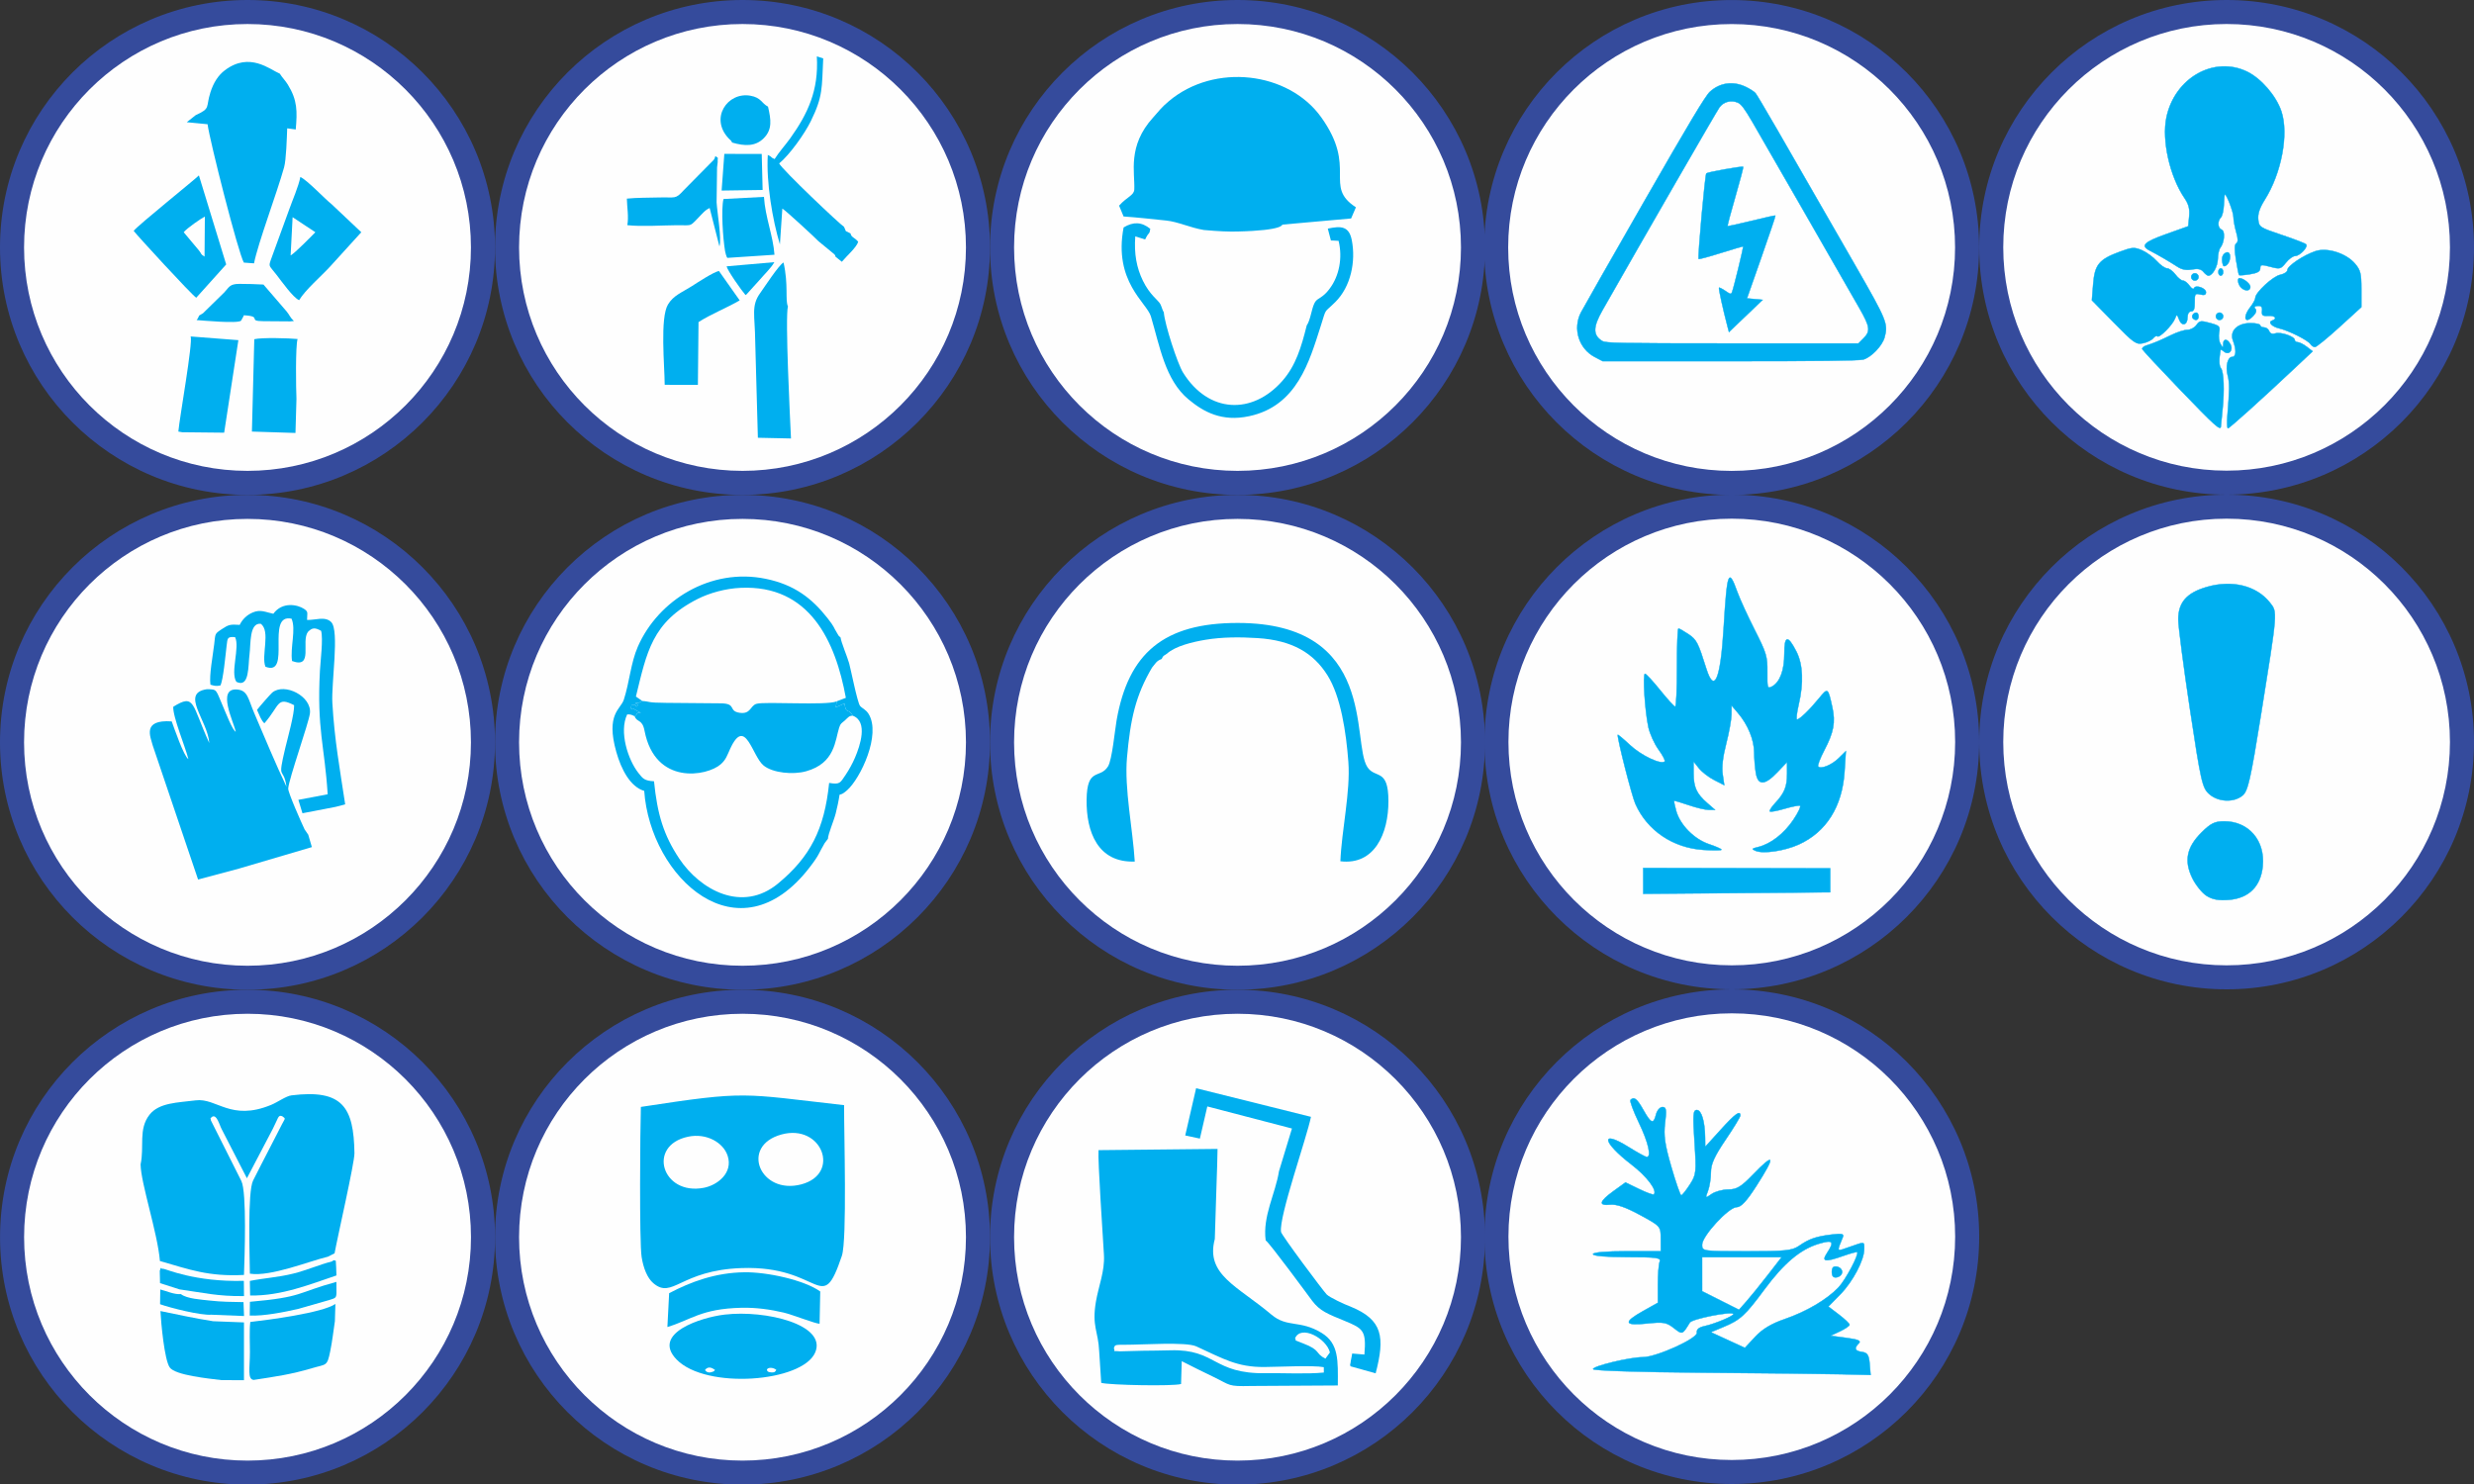 <?xml version="1.0" encoding="UTF-8" standalone="no"?>
<!-- Creator: CorelDRAW X7 -->

<svg
   xml:space="preserve"
   width="625mm"
   height="375mm"
   version="1.1"
   style="clip-rule:evenodd;fill-rule:evenodd;image-rendering:optimizeQuality;shape-rendering:geometricPrecision;text-rendering:geometricPrecision"
   viewBox="0 0 62500.666 37500.4"
   id="svg137"
   sodipodi:docname="elementos seguridad industrial.svg"
   inkscape:version="1.2.2 (b0a8486541, 2022-12-01)"
   inkscape:export-filename="elementos seguridad industrial.png"
   inkscape:export-xdpi="300"
   inkscape:export-ydpi="300"
   xmlns:inkscape="http://www.inkscape.org/namespaces/inkscape"
   xmlns:sodipodi="http://sodipodi.sourceforge.net/DTD/sodipodi-0.dtd"
   xmlns="http://www.w3.org/2000/svg"
   xmlns:svg="http://www.w3.org/2000/svg"><rect x="0" y="0" width="62500.666" height="37500.4" fill="#333333" stroke="none"/><sodipodi:namedview
   id="namedview139"
   pagecolor="#ffffff"
   bordercolor="#000000"
   borderopacity="0.25"
   inkscape:showpageshadow="2"
   inkscape:pageopacity="0.0"
   inkscape:pagecheckerboard="0"
   inkscape:deskcolor="#d1d1d1"
   inkscape:document-units="mm"
   showgrid="false"
   inkscape:zoom="0.23355712"
   inkscape:cx="1327.2984"
   inkscape:cy="798.51985"
   inkscape:window-width="1920"
   inkscape:window-height="1048"
   inkscape:window-x="0"
   inkscape:window-y="0"
   inkscape:window-maximized="1"
   inkscape:current-layer="Capa_x0020_1" />
 <defs
   id="defs4">
  <style
   type="text/css"
   id="style2">
   <![CDATA[
    .fil1 {fill:#FEFEFE}
    .fil2 {fill:#00AFEF}
    .fil0 {fill:#354B9C}
   ]]>
  </style>
 
   
   
   
  </defs>
 <g
   id="Capa_x0020_1"
   inkscape:label="Capa 1"
   inkscape:groupmode="layer">
  <g
   id="_2603386382032"
   transform="matrix(1.003,0,0,1.003,-1.003,-1.003)"
   style="stroke-width:0.997">
   <circle
   class="fil0"
   cx="6235"
   cy="6235"
   r="6234"
   id="circle7"
   style="stroke-width:0.997" />
   <ellipse
   class="fil1"
   cx="6235"
   cy="6235"
   rx="5628"
   ry="5629"
   id="ellipse9"
   style="stroke-width:0.997" />
   <g
   id="g23"
   style="stroke-width:0.997">
    <path
   class="fil2"
   d="m 4930,2902 -225,178 524,51 c 55,421 773,3245 914,3486 l 256,19 c 101,-511 574,-1763 757,-2417 55,-195 69,-748 79,-985 l 215,29 c 39,-455 45,-734 -199,-1130 -64,-105 -153,-191 -202,-276 -244,-99 -759,-560 -1386,-84 -162,123 -282,304 -362,555 -123,385 16,399 -371,574 z"
   id="path11"
   style="stroke-width:0.997" />
    <path
   class="fil2"
   d="m 4628,5852 c 77,-99 445,-353 533,-395 l -8,1009 c -114,-73 -56,-48 -141,-155 z m -1260,-35 c 51,79 1467,1620 1576,1685 l 754,-839 -687,-2243 c -87,93 -1531,1252 -1643,1397 z"
   id="path13"
   style="stroke-width:0.997" />
    <path
   class="fil2"
   d="m 7371,5473 573,379 c -82,84 -517,529 -623,584 z m 164,2091 c 157,-262 552,-599 779,-846 l 787,-866 -741,-700 c -198,-160 -615,-608 -794,-693 -41,230 -198,582 -287,836 l -463,1271 c -48,156 -38,117 154,364 127,163 411,567 565,634 z"
   id="path15"
   style="stroke-width:0.997" />
    <path
   class="fil2"
   d="m 4591,10891 1056,11 358,-2331 -1202,-93 c 60,155 -278,2038 -310,2396 z"
   id="path17"
   style="stroke-width:0.997" />
    <path
   class="fil2"
   d="m 7468,10050 c -12,-254 -27,-1323 28,-1508 -213,-21 -906,-41 -1090,5 l -60,2327 1097,35 z"
   id="path19"
   style="stroke-width:0.997" />
    <path
   class="fil2"
   d="m 5016,7952 c -31,65 -17,55 -64,113 136,9 1034,94 1120,16 l 58,-105 c 4,-8 7,-23 13,-32 488,27 69,147 491,149 224,2 449,3 673,5 l 96,-9 c -108,-105 -105,-149 -185,-244 l -581,-675 c -190,-12 -410,-16 -602,-17 -255,-1 -262,86 -386,216 l -464,454 c -20,19 -53,55 -71,70 z"
   id="path21"
   style="stroke-width:0.997" />
   </g>
  </g>
  <g
   id="_2603386378576"
   transform="matrix(1.003,0,0,1.003,-1.003,-1.003)"
   style="stroke-width:0.997">
   <circle
   class="fil0"
   cx="18703"
   cy="6235"
   r="6234"
   id="circle26"
   style="stroke-width:0.997" />
   <ellipse
   class="fil1"
   cx="18703"
   cy="6235"
   rx="5628"
   ry="5629"
   id="ellipse28"
   style="stroke-width:0.997" />
   <g
   id="g46"
   style="stroke-width:0.997">
    <path
   class="fil2"
   d="m 19023,8600 67,2430 834,18 c -23,-487 -152,-3054 -77,-3329 -74,-145 17,-540 -111,-1105 -123,68 -480,621 -586,768 -237,326 -133,562 -127,1218 z"
   id="path30"
   style="stroke-width:0.997" />
    <path
   class="fil2"
   d="m 16743,9696 836,1 16,-1581 c 297,-194 718,-361 1037,-547 l -523,-741 c -139,28 -539,291 -683,383 -254,161 -462,232 -600,461 -204,339 -86,1531 -83,2024 z"
   id="path32"
   style="stroke-width:0.997" />
    <path
   class="fil2"
   d="m 15802,5674 c 365,40 868,4 1249,1 422,-4 294,60 633,-287 79,-81 96,-96 191,-147 l 247,968 c 59,-194 -56,-850 -72,-1110 l 12,-878 c 2,-13 16,-135 16,-137 -8,-141 38,-76 -58,-151 -30,109 -49,98 -162,217 l -631,639 c -222,243 -202,175 -628,187 -255,7 -554,3 -809,29 5,220 50,456 12,669 z"
   id="path34"
   style="stroke-width:0.997" />
    <path
   class="fil2"
   d="m 18224,5015 c -64,249 -14,1003 40,1314 3,15 16,72 21,86 22,70 15,47 36,83 l 1187,-79 c -35,-485 -231,-934 -265,-1458 z"
   id="path36"
   style="stroke-width:0.997" />
    <path
   class="fil2"
   d="m 18442,3593 c 318,93 586,100 795,-109 221,-220 184,-472 108,-797 -162,-80 -165,-226 -445,-275 -573,-100 -1030,564 -546,1076 56,59 50,32 88,105 z"
   id="path38"
   style="stroke-width:0.997" />
    <polygon
   class="fil2"
   points="18245,3878 18177,4802 19210,4787 19187,3880 "
   id="polygon40"
   style="stroke-width:0.997" />
    <path
   class="fil2"
   d="m 18302,6711 c 22,105 373,606 478,725 7,-4 18,-21 21,-15 l 335,-370 c 112,-133 292,-303 369,-445 z"
   id="path42"
   style="stroke-width:0.997" />
    <path
   class="fil2"
   d="m 20616,6078 394,324 c 50,64 11,-2 38,69 l 157,125 c 115,-141 366,-355 412,-503 -86,-111 -175,-106 -193,-211 l -118,-58 -46,-109 c -99,-56 -1562,-1443 -1634,-1597 262,-214 643,-747 800,-1070 307,-626 273,-830 310,-1576 -161,-50 0,0 -161,-50 50,857 -227,1442 -668,2060 -126,177 -283,346 -395,526 -117,-45 -47,-49 -172,-104 -41,688 117,1635 305,2253 l 61,-901 c 67,30 876,779 910,822 z"
   id="path44"
   style="stroke-width:0.997" />
   </g>
  </g>
  <g
   id="_2603386444208"
   transform="matrix(1.003,0,0,1.003,-2.005,-1.003)"
   style="stroke-width:0.997">
   <g
   id="g53"
   style="stroke-width:0.997">
    <circle
   class="fil0"
   cx="31172"
   cy="6235"
   r="6234"
   id="circle49"
   style="stroke-width:0.997" />
    <ellipse
   class="fil1"
   cx="31172"
   cy="6235"
   rx="5628"
   ry="5629"
   id="ellipse51"
   style="stroke-width:0.997" />
   </g>
   <g
   id="g59"
   style="stroke-width:0.997">
    <path
   class="fil2"
   d="m 32915,8200 c -137,552 -276,1011 -610,1393 -760,868 -1868,823 -2507,-208 -137,-223 -458,-1201 -483,-1518 -28,-33 -54,-142 -87,-205 -53,-100 -264,-228 -438,-586 -160,-327 -226,-682 -193,-1120 l 248,78 c 106,-221 105,-103 130,-268 -218,-175 -425,-184 -672,-35 -260,1364 585,1896 687,2240 224,753 359,1601 944,2089 383,320 845,574 1534,426 1204,-258 1514,-1380 1797,-2261 159,-498 68,-313 372,-616 388,-386 519,-1017 413,-1559 -69,-352 -271,-361 -604,-289 l 78,298 c 5,0 19,1 26,2 7,0 18,0 26,0 l 142,8 c 106,435 10,887 -217,1193 -61,83 -103,133 -189,199 -100,78 -152,78 -205,184 -70,141 -100,428 -192,555 z"
   id="path55"
   style="stroke-width:0.997" />
    <path
   class="fil2"
   d="m 30327,5796 c -14,-41 6,25 0,0 397,35 615,43 842,38 1181,-28 1123,-178 1134,-174 l 1730,-155 121,-281 c -828,-537 47,-981 -875,-2270 -822,-1149 -2687,-1372 -3835,-405 -201,169 -224,220 -400,415 -650,717 -453,1383 -472,1809 -7,154 -177,179 -383,409 l 113,273 c 366,25 710,65 1071,102 301,30 604,181 954,239 z"
   id="path57"
   style="stroke:#00aff0;stroke-width:0.997;stroke-opacity:1" />
   </g>
  </g>
  <g
   id="_2603386442800"
   transform="matrix(1.003,0,0,1.003,-1.003,-1.003)"
   style="stroke-width:0.997">
   <circle
   class="fil0"
   cx="6235"
   cy="18703"
   r="6234"
   id="circle62"
   style="stroke-width:0.997" />
   <ellipse
   class="fil1"
   cx="6235"
   cy="18703"
   rx="5628"
   ry="5629"
   id="ellipse64"
   style="stroke-width:0.997" />
   <g
   id="g70"
   style="stroke-width:0.997">
    <path
   class="fil2"
   d="m 3849,18786 1141,3374 1035,-277 1831,-540 -91,-312 -93,-136 c -87,-183 -418,-932 -412,-1027 13,-234 515,-1644 547,-1893 54,-431 -640,-783 -949,-525 -47,39 -330,364 -383,436 56,123 105,267 185,338 398,-458 308,-681 749,-457 9,217 -162,828 -220,1069 -213,896 -50,437 28,986 -277,-580 -551,-1245 -813,-1856 -155,-363 -161,-569 -426,-593 -529,-48 -89,819 -39,1064 -81,-34 -255,-486 -300,-588 -213,-484 -149,-480 -425,-484 -682,96 21,787 58,1356 -450,-984 -356,-1255 -907,-914 -16,246 307,1019 381,1318 -116,-67 -358,-783 -420,-949 -759,-52 -532,391 -477,610 z"
   id="path66"
   style="stroke-width:0.997" />
    <path
   class="fil2"
   d="m 5301,17250 c 83,27 138,44 251,21 72,-133 129,-776 157,-1003 24,-187 11,-231 213,-215 126,252 -125,890 33,1126 335,164 293,-409 331,-696 34,-263 -8,-794 281,-767 257,181 7,812 120,1082 670,263 -7,-1350 657,-1210 119,269 -38,725 13,1067 550,202 219,-497 401,-736 115,-115 184,-104 331,-25 55,206 -17,761 -30,1004 -79,1491 118,1883 195,3114 l -738,140 103,338 840,-162 236,-63 c -134,-888 -269,-1617 -323,-2555 -29,-501 182,-1819 -28,-2035 -153,-158 -411,-45 -609,-56 0,-182 40,-201 -78,-279 -155,-103 -541,-191 -772,124 -190,-37 -320,-120 -524,-30 -156,68 -260,181 -323,310 -240,-16 -277,-8 -456,111 -177,118 -155,107 -186,375 -35,296 -129,781 -95,1020 z"
   id="path68"
   style="stroke-width:0.997" />
   </g>
  </g>
  <g
   id="_2603386442256"
   transform="matrix(1.003,0,0,1.003,-1.003,-1.003)"
   style="stroke-width:0.997">
   <circle
   class="fil0"
   cx="18703"
   cy="18703"
   r="6234"
   id="circle73"
   style="stroke-width:0.997" />
   <ellipse
   class="fil1"
   cx="18703"
   cy="18703"
   rx="5628"
   ry="5629"
   id="ellipse75"
   style="stroke-width:0.997" />
   <g
   id="g81"
   style="stroke-width:0.997">
    <path
   class="fil2"
   d="m 15987,18048 c 55,159 191,62 248,363 268,1391 1580,1143 1916,848 136,-119 160,-216 242,-394 383,-833 552,192 843,424 233,187 739,235 1067,144 734,-203 730,-777 836,-1105 36,-109 62,-104 141,-175 70,-62 106,-125 200,-120 -4,-3 -7,-11 -8,-13 -111,-188 -164,-10 -198,-297 l -221,100 21,-152 c -247,111 -1799,-1 -2018,62 -162,47 -142,268 -426,226 -293,-43 -69,-231 -464,-238 l -1379,-12 c -511,-3 -391,-33 -608,-47 -134,60 13,25 -179,55 120,82 56,24 47,89 -105,-67 40,-35 -142,-38 l -8,61 c 7,78 5,15 7,18 36,47 3,-7 31,0 l 173,97 c 6,-9 23,12 33,20 -155,-23 -26,-15 -154,84 z"
   id="path77"
   style="stroke-width:0.997" />
    <path
   class="fil2"
   d="m 21074,17671 -21,152 221,-100 c 34,287 87,109 198,297 1,2 4,10 8,13 394,146 180,765 59,1050 -67,157 -153,311 -235,434 -144,215 -147,254 -419,209 -119,1169 -476,1862 -1285,2533 -900,747 -1960,172 -2492,-628 -391,-588 -551,-1114 -634,-1946 -240,-14 -279,-65 -390,-206 -266,-334 -495,-1045 -286,-1479 98,-3 119,14 189,48 128,-99 -1,-107 154,-84 -10,-8 -27,-29 -33,-20 l -173,-97 c -28,-7 5,47 -31,0 -2,-3 0,60 -7,-18 l 8,-61 c 182,3 37,-29 142,38 9,-65 73,-7 -47,-89 192,-30 45,5 179,-55 l -161,-112 c 275,-1114 399,-1875 1562,-2462 295,-148 694,-260 1076,-277 1739,-80 2390,1346 2650,2771 z m -219,3462 c 2,-118 151,-460 195,-637 187,-753 -20,-310 291,-589 337,-302 857,-1400 538,-1919 -74,-118 -170,-143 -217,-205 -67,-90 -229,-910 -273,-1070 -43,-157 -211,-554 -215,-649 -64,-58 -38,-28 -86,-107 -110,-179 -58,-145 -248,-387 -391,-497 -832,-838 -1550,-986 -1395,-289 -2714,545 -3223,1708 -180,410 -210,895 -354,1338 -79,243 -460,356 -189,1316 122,434 350,878 703,981 154,2182 2372,4258 4167,1926 253,-329 216,-336 378,-610 z"
   id="path79"
   style="stroke-width:0.997" />
   </g>
  </g>
  <g
   id="_2603386440144"
   transform="matrix(1.003,0,0,1.003,-2.005,-1.003)"
   style="stroke-width:0.997">
   <circle
   class="fil0"
   cx="31172"
   cy="18703"
   r="6234"
   id="circle84"
   style="stroke-width:0.997" />
   <ellipse
   class="fil1"
   cx="31172"
   cy="18703"
   rx="5628"
   ry="5629"
   id="ellipse86"
   style="stroke-width:0.997" />
   <path
   class="fil2"
   d="m 29020,16819 c 84,-96 105,-166 241,-215 49,-98 39,-68 131,-132 217,-198 665,-300 966,-351 427,-72 877,-72 1314,-44 895,56 1417,386 1764,935 339,536 473,1447 528,2185 56,747 -171,1731 -201,2503 860,105 1212,-699 1210,-1516 -1,-846 -333,-552 -532,-860 -405,-629 267,-3624 -3259,-3628 -1872,-2 -2760,764 -3056,2455 -44,252 -112,992 -216,1159 -205,328 -528,8 -539,838 -11,809 281,1594 1213,1559 -49,-814 -265,-1834 -196,-2618 86,-973 217,-1567 632,-2270 z"
   id="path88"
   style="stroke-width:0.997" />
  </g>
  <g
   id="_2603386437200"
   transform="matrix(1.003,0,0,1.003,-0.003,-2.005)"
   style="stroke-width:0.997">
   <circle
   class="fil0"
   cx="6235"
   cy="31172"
   r="6234"
   id="circle91"
   style="stroke-width:0.997" />
   <ellipse
   class="fil1"
   cx="6235"
   cy="31172"
   rx="5628"
   ry="5629"
   id="ellipse93"
   style="stroke-width:0.997" />
   <g
   id="g109"
   style="stroke-width:0.997">
    <path
   class="fil2"
   d="m 3541,29338 c 7,482 427,1719 487,2434 751,217 1225,397 2117,351 15,-430 75,-2084 -66,-2367 l -767,-1526 c -8,-105 -31,-24 31,-92 119,-67 178,194 242,315 l 634,1234 652,-1244 c 139,-269 132,-364 238,-318 93,67 75,44 -3,195 l -313,609 c -145,280 -279,539 -418,816 -144,285 -84,1914 -81,2346 520,83 1499,-317 1967,-428 l 166,-84 c 79,-431 504,-2284 501,-2522 -17,-1163 -300,-1617 -1586,-1458 -135,16 -346,171 -511,239 -1022,423 -1371,-181 -1902,-113 -444,58 -922,53 -1164,363 -285,367 -125,799 -224,1250 z"
   id="path95"
   style="stroke-width:0.997" />
    <path
   class="fil2"
   d="m 6391,34768 c 556,-85 941,-139 1466,-295 364,-108 381,-37 460,-424 54,-263 78,-498 118,-760 l 13,-435 c -330,226 -1694,403 -2144,454 -25,225 -9,524 -9,758 0,397 -70,689 96,702 z"
   id="path97"
   style="stroke-width:0.997" />
    <path
   class="fil2"
   d="m 5580,34773 565,2 v -1456 l -777,-30 c -495,-77 -857,-162 -1327,-256 15,300 100,1225 233,1419 137,201 1004,284 1306,321 z"
   id="path99"
   style="stroke-width:0.997" />
    <path
   class="fil2"
   d="m 8366,31781 c -316,80 -641,225 -986,310 -376,93 -721,110 -1087,183 l 7,367 c 782,17 1530,-289 2174,-505 l -7,-211 -9,-159 c -56,-14 -48,-25 -92,15 z"
   id="path101"
   style="stroke-width:0.997" />
    <path
   class="fil2"
   d="m 8474,32584 1,35 -2,-321 c -1010,276 -827,383 -2178,502 l -5,346 c 350,18 873,-88 1208,-164 l 792,-226 c 146,-48 181,-45 184,-172 z"
   id="path103"
   style="stroke-width:0.997" />
    <path
   class="fil2"
   d="m 4521,32487 c 611,86 961,177 1625,169 l -4,-384 c -1231,34 -1977,-305 -2024,-303 -126,7 -28,-115 -94,50 l 7,311 z"
   id="path105"
   style="stroke-width:0.997" />
    <path
   class="fil2"
   d="m 5324,33125 823,33 -14,-350 c -291,-4 -562,-7 -845,-39 -222,-25 -580,-45 -730,-162 -181,12 -356,-78 -521,-117 l -5,371 c 253,91 1023,286 1292,264 z"
   id="path107"
   style="stroke-width:0.997" />
   </g>
  </g>
  <g
   id="_2603386433168"
   transform="matrix(1.003,0,0,1.003,-1.003,-2.005)"
   style="stroke-width:0.997">
   <circle
   class="fil0"
   cx="18703"
   cy="31172"
   r="6234"
   id="circle112"
   style="stroke-width:0.997" />
   <ellipse
   class="fil1"
   cx="18703"
   cy="31172"
   rx="5628"
   ry="5629"
   id="ellipse114"
   style="stroke-width:0.997" />
   <g
   id="g122"
   style="stroke-width:0.997">
    <path
   class="fil2"
   d="m 17329,28641 c 468,-101 891,149 999,478 144,436 -260,744 -601,809 -1050,201 -1438,-1065 -398,-1287 z m 2353,-56 c 1021,-282 1508,993 499,1257 -1030,270 -1554,-966 -499,-1257 z m -3539,-695 c -18,550 -41,3395 19,3781 44,279 142,529 294,659 488,416 677,-327 2226,-380 2036,-70 1998,1247 2523,-307 136,-401 52,-3127 57,-3797 -2606,-294 -2414,-370 -5119,44 z"
   id="path116"
   style="stroke-width:0.997" />
    <path
   class="fil2"
   d="m 19424,34578 c -111,-9 -94,-48 -108,-62 13,-71 163,-68 239,0 -29,34 -24,70 -131,62 z m -1473,-15 c -146,58 -192,-47 -192,-47 83,-103 178,-53 251,0 -30,28 0,23 -59,47 z m 305,-1441 c -594,69 -1851,469 -1216,1129 738,767 3178,576 3495,-178 293,-698 -1248,-1072 -2279,-951 z"
   id="path118"
   style="stroke-width:0.997" />
    <path
   class="fil2"
   d="m 16855,32583 -44,852 c 590,-175 844,-462 1869,-485 369,-8 727,43 1058,121 212,49 803,282 906,282 l 17,-813 c -400,-286 -1329,-492 -1911,-484 -729,9 -1354,242 -1895,527 z"
   id="path120"
   style="stroke-width:0.997" />
   </g>
  </g>
  <g
   id="_2603386432336"
   transform="matrix(1.003,0,0,1.003,-2.005,-2.005)"
   style="stroke-width:0.997">
   <circle
   class="fil0"
   cx="31172"
   cy="31172"
   r="6234"
   id="circle125"
   style="stroke-width:0.997" />
   <ellipse
   class="fil1"
   cx="31172"
   cy="31172"
   rx="5628"
   ry="5629"
   id="ellipse127"
   style="stroke-width:0.997" />
   <g
   id="g133"
   style="stroke-width:0.997">
    <path
   class="fil2"
   d="m 28057,33969 c 35,-80 -1,-89 298,-87 394,2 1516,-78 1776,40 683,313 1030,526 1717,521 333,-2 1230,-48 1497,4 l 1,135 c -423,43 -1021,10 -1462,17 -1337,21 -1244,-610 -2399,-577 -236,7 -470,8 -704,11 l -570,15 c -244,-22 -96,35 -154,-79 z m 4563,-246 c 145,-357 794,-2 879,353 l -113,156 c -268,-133 -106,-212 -565,-385 -317,-120 -127,-61 -201,-124 z m -4933,317 52,802 c 214,58 1809,89 2011,29 l 17,-575 c 260,135 525,262 796,394 446,216 356,245 943,231 l 664,-4 1528,-9 c 4,-630 29,-1058 -407,-1324 -550,-336 -865,-123 -1266,-462 -852,-720 -1665,-1003 -1425,-1904 l 48,-1517 11,-318 10,-435 -2998,31 c -21,270 112,2198 137,2645 22,407 -134,773 -202,1169 -107,629 59,747 81,1247 z"
   id="path129"
   style="stroke-width:0.997" />
    <path
   class="fil2"
   d="m 32216,29512 c -85,554 -416,1129 -335,1741 86,45 1093,1417 1167,1516 199,267 401,338 828,514 467,192 541,249 492,846 l -308,-26 c -9,67 -22,116 -34,181 0,1 -12,81 -12,86 -4,137 -17,-138 3,55 l 634,177 c 236,-908 185,-1348 -632,-1681 -151,-55 -527,-230 -602,-307 -90,-91 -1137,-1493 -1149,-1575 -57,-384 645,-2362 754,-2899 l -2893,-721 -274,1190 369,79 187,-810 2132,556 z"
   id="path131"
   style="stroke-width:0.997" />
   </g>
  </g>
 <g
   id="g2137"
   transform="matrix(1.003,0,0,1.003,54170.872,-2156.737)"
   style="stroke-width:0.997"><circle
     class="fil0"
     cx="-10393.622"
     cy="8385.193"
     r="6234"
     id="circle62-3"
     style="clip-rule:evenodd;fill:#354b9c;fill-rule:evenodd;stroke-width:0.997;image-rendering:optimizeQuality;shape-rendering:geometricPrecision;text-rendering:geometricPrecision" /><ellipse
     class="fil1"
     cx="-10393.622"
     cy="8385.193"
     rx="5628"
     ry="5629"
     id="ellipse64-5"
     style="clip-rule:evenodd;fill:#fefefe;fill-rule:evenodd;stroke-width:0.997;image-rendering:optimizeQuality;shape-rendering:geometricPrecision;text-rendering:geometricPrecision" /><path
     style="fill:#00aff0;fill-opacity:1;stroke:#00aff0;stroke-width:9.974;stroke-dasharray:none;stroke-opacity:1"
     d="m -13839.553,11146.176 c -401.968,-210.575 -558.9,-710.419 -351.466,-1119.451 48.25,-95.141 764.911,-1354.392 1592.58,-2798.331 1131.784,-1974.491 1542.374,-2659.811 1656.195,-2764.369 251.557,-231.085 582.582,-277.526 902.085,-126.562 101.801,48.1 212.803,119.157 246.672,157.901 56.754,64.925 583.554,974.625 2524.573,4359.545 786.146,1370.954 819.773,1453.64 728.943,1792.398 -57.332,213.821 -338.021,506.494 -538.73,561.73 -101.887,28.038 -1148.404,40.814 -3355.176,40.956 l -3207.104,0.234 z m 6764.554,-469.454 c 183.659,-184.754 169.962,-288.666 -100.442,-761.995 -599.394,-1049.213 -2477.772,-4318.581 -2701.004,-4701.174 -193.157,-331.048 -278.493,-443.156 -364.651,-479.057 -168.54,-70.228 -354.571,-21 -459.029,121.471 -69.191,94.37 -1907.729,3283.435 -2944.785,5107.929 -242.805,427.167 -245.661,629.212 -10.965,775.681 90.161,56.269 382.333,61.865 3277,62.767 l 3178.015,0.992 z m -3423.347,-305.716 c -112.43,-427.171 -228.396,-956.172 -213.003,-971.655 9.687,-9.746 81.378,25.904 159.311,79.222 130.014,88.947 143.923,91.524 168.692,31.239 41.093,-100.011 292.573,-1134.482 279.09,-1148.045 -6.495,-6.533 -256.783,65.664 -556.195,160.441 -299.413,94.776 -553.242,163.412 -564.064,152.525 -28.156,-28.324 160.665,-2126.385 194.089,-2156.601 36.131,-32.664 905.954,-187.605 928.103,-165.322 9.294,9.349 -78.523,345.532 -195.149,747.074 -116.625,401.54 -205.484,736.676 -197.464,744.744 8.021,8.068 280.136,-50.551 604.701,-130.265 324.565,-79.714 594.935,-140.092 600.82,-134.171 5.886,5.922 -153.101,477.997 -353.304,1049.058 l -364.007,1038.294 197.708,18.62 197.707,18.619 -214.424,204.967 c -117.933,112.731 -308.936,295.228 -424.452,405.548 l -210.028,200.583 z"
     id="path549-3"
     sodipodi:nodetypes="csssssssscccsssssssscssssssssssssssscccsscs" /></g><g
   id="g1738"
   transform="translate(-68972.525,-7272.574)"><g
     id="g1074"
     transform="matrix(0.98,0,0,0.976,4249.45,33044.711)"
     style="stroke-width:1.023"><path
       style="clip-rule:evenodd;fill:#000000;fill-rule:evenodd;stroke-width:75.106;image-rendering:optimizeQuality;shape-rendering:geometricPrecision;text-rendering:geometricPrecision"
       d="m 67276.981,-45697.101 -230.142,-230.142 1664.271,-1664.342 1664.272,-1664.342 213.028,213.564 213.022,213.556 -1647.207,1680.989 -1647.207,1680.987 -230.15,-230.15 z m 1465.147,-2541.488 c -111.579,46.075 -114.181,33.8 -24.179,-114.145 168.119,-276.364 221.104,-697.423 140.17,-1113.948 -42.217,-217.281 -102.032,-382.418 -132.914,-366.956 -30.863,15.48 -130.777,165.645 -221.987,333.75 -91.219,168.095 -186.364,305.642 -211.425,305.668 -25.07,0.02 -49.221,-107.041 -53.671,-237.91 -11.903,-349.855 -79.306,-511.075 -310.211,-741.992 l -206.908,-206.907 8.544,354.474 c 11.115,460.752 -105.293,585.418 -369.795,396.054 -107.947,-77.282 -287.863,-230.777 -399.814,-341.101 -225.524,-222.241 -602.005,-379.256 -982.342,-409.684 l -249.465,-19.955 159.584,162.831 c 87.778,89.566 277.923,364.165 422.561,610.249 176.374,300.084 335.815,501.905 484.186,612.889 l 221.221,165.476 -269.857,87.749 c -148.428,48.257 -366.065,76.335 -483.641,62.391 l -213.782,-25.36 211.077,211.077 c 248.875,248.875 416.487,311.122 771.367,286.429 l 261.515,-18.198 -112.452,112.453 c -61.85,61.85 -261.488,185.641 -444.081,274.655 -182.592,89.013 -331.996,171.289 -332.006,182.837 -0.01,11.55 97.089,76.025 215.773,143.285 317.236,179.777 823.186,182.736 1173.536,6.849 162.656,-81.646 306.87,-137.315 320.48,-123.704 13.61,13.611 -131.609,161.895 -322.698,329.53 -576.352,505.572 -1340.226,652.836 -2020.945,389.623 -208.541,-80.637 -1435.966,-810.386 -1542.87,-917.294 -12.413,-12.413 168.205,-29.1 401.374,-37.081 387.999,-13.284 906.833,-199.84 906.944,-326.092 0.02,-28.046 -143.32,-73.778 -318.538,-101.635 -175.227,-27.866 -435.023,-125.447 -577.328,-216.849 -346.998,-222.882 -1056.736,-850.024 -1012.281,-894.481 19.526,-19.526 272.277,-9.588 561.668,22.084 289.383,31.662 540.65,42.893 558.365,24.949 17.829,-17.829 -280.779,-345.626 -663.317,-728.181 -382.549,-382.563 -683.467,-707.874 -668.712,-722.91 14.897,-14.897 140.666,-49.62 279.809,-76.843 244.402,-47.816 315.858,-25.059 930.494,296.373 597.049,312.235 445.538,-60.25 -426.571,-1048.718 -935.429,-1060.236 -975.952,-1152.216 -384.549,-872.78 167.726,79.25 609.224,243.939 981.124,365.989 620.538,203.638 700.762,247.085 975.014,527.978 280.192,286.981 301.328,297.908 338.584,175.141 65.405,-215.448 -66.828,-509.271 -362.069,-804.525 -327.915,-327.929 -278.584,-402.018 170.799,-256.525 350.094,113.349 691.607,428.081 992.594,914.762 108.535,175.49 211.962,304.443 229.841,286.563 45.551,-45.55 51.801,-391.954 13.924,-771.151 -34.966,-349.992 -31.705,-350.595 398.394,-73.978 324.35,208.607 466.997,418.201 621.449,913.098 67.764,217.137 147.564,394.771 177.341,394.749 102.698,-0.09 215.266,-269.648 216.866,-519.332 l 1.6,-250.402 343.433,392.588 c 578.835,661.684 746.883,1402.695 479.604,2114.842 -137.96,367.589 -458.63,801.389 -651.178,880.9 z"
       id="path2082-3"
       sodipodi:nodetypes="sccccccccssssssscsssscssscsscsscssssssssssssssscscsssssssssssssssscsscccs" /><path
       style="clip-rule:evenodd;fill:#e50000;fill-opacity:1;fill-rule:evenodd;stroke-width:75.106;image-rendering:optimizeQuality;shape-rendering:geometricPrecision;text-rendering:geometricPrecision"
       d="m 67082.966,-44105.785 -5078.104,4.068 4.058,-5078.34 c 2.233,-2793.088 18.615,-5092.897 36.406,-5110.689 54.413,-54.413 10065.283,-81.143 10119.399,-27.024 47.859,47.858 66.528,10137.75 18.846,10185.434 -12.37,12.37 -2307.642,24.319 -5100.605,26.551 z m 30.656,-9393.129 -4291.697,3.681 -4.013,4269.424 -4.023,4269.416 4292.049,-3.334 4292.05,-3.334 3.662,-4269.772 3.669,-4269.762 z"
       id="path2082-9-6"
       sodipodi:nodetypes="cssssscccccccccc" /></g><g
     id="g1082"
     transform="matrix(0.979,0,0,0.979,4319.52,31875.031)"
     style="stroke-width:1.021"><path
       style="clip-rule:evenodd;fill:#000000;fill-rule:evenodd;stroke-width:74.991;image-rendering:optimizeQuality;shape-rendering:geometricPrecision;text-rendering:geometricPrecision"
       d="m 68914.195,-33390.985 c -757.184,-15 -1400.666,-37.766 -1429.986,-50.6 -29.31,-12.836 -28.14,-72.384 2.61,-132.335 101.92,-198.709 165.88,-354.767 266.162,-649.464 54.57,-160.387 145.46,-337.831 201.95,-394.326 56.49,-56.494 90.83,-170.142 76.32,-252.539 -23.74,-134.81 -2.34,-163.502 213.67,-286.439 219.742,-125.064 248.292,-124.258 337.392,9.506 53.55,80.374 156.46,161.74 228.732,180.823 120.71,31.873 125.1,28.199 54.17,-45.255 -101.202,-104.788 -24.17,-176.945 136.99,-128.256 167.24,50.514 180.79,236.488 18.33,251.724 -59.88,5.617 -102.75,19.131 -95.25,30.04 136.9,199.18 262.91,321.397 338.58,328.367 117.972,10.865 474.792,340.796 790.744,731.145 132.58,163.791 255.43,313.74 273,333.213 80.412,89.12 -125.04,99.941 -1413.394,74.424 z m 1331.224,-396.409 c -431.322,-508.782 -557.632,-636.962 -720.572,-731.211 -207.81,-120.21 -342.732,-338.443 -260.232,-420.948 74.052,-74.053 -44.75,-206.585 -279.57,-311.883 -243.292,-109.088 -244.312,-397.045 -2.27,-639.103 97.82,-97.816 195.29,-160.403 216.62,-139.073 21.33,21.328 69.78,7.788 107.67,-30.1 37.882,-37.886 111.672,-49.858 163.972,-26.6 61.59,27.385 116.28,1.472 155.19,-73.528 65.63,-126.525 408.252,-294.16 471.642,-230.766 21.7,21.696 65.21,14.602 96.68,-15.772 31.8,-30.051 142.64,-66.459 247.042,-80.192 l 189.82,-24.961 -18.55,601.081 c -37.99,1231.298 -94.88,2321.979 -122.55,2349.658 -15.72,15.714 -125.922,-86.255 -244.892,-226.6 z m 208.322,-2814.077 c -111.672,-25.041 -635.554,148.674 -848.504,281.337 -168.94,105.255 -329.922,98.089 -274.69,-12.226 67.86,-135.558 -42.412,-146.247 -156.702,-15.192 -95.47,109.468 -130.33,113.558 -203.2,23.781 -65.32,-80.487 -108.99,-83.914 -169.7,-13.341 -53.092,61.665 -51.002,95.015 5.85,94.962 56.86,-0.04 90.26,54.404 95.2,155.203 16.24,331.253 -174.652,246.587 -215.212,-95.449 -13.32,-112.28 -48.08,-228.011 -77.25,-257.181 -96.28,-96.278 -72.39,-716.635 33.7,-875.668 57.26,-85.831 76.88,-183.286 43.6,-216.565 -74.16,-74.161 23.85,-570.616 169.792,-859.973 143.39,-284.332 601.012,-520.301 951.102,-490.453 216.512,18.457 291.362,63.801 577.244,349.692 l 328.46,328.48 -35.4,763.611 c -19.48,419.981 -57.05,785.236 -83.49,811.681 -26.44,26.442 -89.8,38.731 -140.8,27.3 z m -3977.236,3194.824 -804.092,-8.028 -273.022,-320.771 c -325.062,-381.922 -341.732,-556.334 -102.66,-1074.008 142.64,-308.894 178.73,-350.428 373.922,-430.201 118.83,-48.564 329.69,-81.964 468.592,-74.212 138.91,7.751 283.34,-16.695 320.96,-54.317 37.62,-37.623 156.92,-55.892 265.102,-40.599 108.19,15.304 221.12,3.407 250.95,-26.429 29.84,-29.835 125.42,-41.769 212.42,-26.512 87.002,15.255 144.302,-0.59 127.322,-35.22 -45.91,-93.653 213.82,-223.099 291.62,-145.299 47.57,47.571 29.3,89.575 -62.98,144.883 -118.72,71.144 -115.28,92.092 39.77,242.184 120.68,116.819 150.502,183.575 103.2,231.016 -40.13,40.211 -23.85,110.074 40.952,175.895 143.85,146.134 69.19,275.746 -112.462,195.221 -139.86,-62.007 -143.21,-59.755 -91.04,61.064 70.6,163.48 71.3,639.999 0.95,640.067 -29.97,0.03 -48.64,50.389 -41.47,111.93 7.17,61.54 -35.79,186.022 -95.46,276.623 -100.16,152.088 -170.22,164.108 -912.574,156.713 z m 1370.016,-1519.321 c -71.81,0.06 -101.31,-110.684 -44.59,-167.407 23.28,-23.28 72.63,-12.021 109.67,25.025 69.44,69.442 36.14,142.294 -65.08,142.382 z m 379.94,-457.257 c -37.04,-37.045 -36.98,-97.717 0.12,-134.827 37.112,-37.109 97.782,-37.167 134.832,-0.12 37.04,37.046 36.99,97.725 -0.12,134.836 -37.1,37.109 -97.78,37.158 -134.832,0.111 z m -66.57,-984.211 c -110.16,0.101 -245.08,-96.17 -199.15,-142.105 72.21,-72.212 300.722,-98.192 358.192,-40.716 79.5,79.502 -10.26,182.701 -159.042,182.821 z m -1101.684,715.549 c -37.04,-37.046 -36.99,-97.715 0.12,-134.826 37.11,-37.11 97.78,-37.167 134.82,-0.119 37.052,37.046 37.002,97.724 -0.11,134.835 -37.11,37.109 -97.78,37.157 -134.83,0.11 z m 128.82,-315.294 c -92.69,-8.536 -163.89,38.106 -249.83,163.644 -82.86,121.069 -180.66,188.191 -314.852,216.295 -231.68,48.451 -584.292,141.331 -796.532,209.817 -267.082,86.179 -267.872,-44.185 -3.68,-601.894 l 257.35,-543.266 -164.01,-198.666 c -121.79,-147.518 -228.93,-211.009 -416.072,-246.559 -663.722,-126.109 -1472.084,-638.146 -1802.136,-1141.532 -571.452,-871.571 -262.162,-1995.625 635.122,-2308.242 380.142,-132.436 974.624,-88.513 1350.706,99.796 550.032,275.407 1130.204,1124.934 1310.454,1918.868 54.19,238.651 126.61,383.387 237.282,474.206 153.84,126.25 178.15,121.326 710.422,-144.005 303.12,-151.104 580.942,-274.49 617.392,-274.185 89.99,0.741 100.26,326.877 13.03,414.108 -38.53,38.532 -58.93,169.467 -45.34,290.977 23.37,208.861 11.96,228.317 -209.22,356.424 -207.982,120.47 -225.312,144.142 -156.112,213.34 56.5,56.495 35,136.926 -78.42,293.445 -85.93,118.594 -169.15,215.629 -184.92,215.645 -15.75,0.02 -168.19,-101.489 -338.722,-225.561 -214.87,-156.338 -304.46,-249.739 -291.85,-304.26 12.97,-56.101 -45.34,-113.791 -203.142,-201.001 -121.73,-67.273 -270.07,-169.746 -329.64,-227.727 -91.692,-89.241 -532.412,-286.666 -565.672,-253.399 -5.96,5.954 69.75,98.102 168.22,204.772 98.47,106.672 178.99,236.287 178.95,288.045 -0.11,133.593 136.41,253.086 237.592,207.956 91.87,-40.978 284.67,184.568 304.9,356.684 6.12,52.179 76.94,163.234 157.352,246.774 135.66,140.936 208.87,403.57 133.51,478.938 -17.88,17.876 -90.84,27.132 -162.142,20.565 z m 276.142,-269.338 c -37.05,-37.046 -47.11,-87.596 -22.37,-112.336 24.74,-24.739 75.29,-14.675 112.33,22.372 37.05,37.045 47.12,87.604 22.38,112.344 -24.74,24.739 -75.3,14.667 -112.34,-22.38 z m -36.96,-210.006 c -131.38,-69.732 -195.56,-151.856 -187.31,-239.717 13.24,-141.224 141.65,-115.099 224.9,45.763 49.31,95.302 23.88,226.578 -37.59,193.954 z"
       id="path2082-7"
       sodipodi:nodetypes="sssssssssssssssssssssssssssscscssssssssssssssssssscssssssssssssssssssssssssssssssssssssssssssssscsscsssssssssssssssssssssssssssssssssscssc" /><path
       style="clip-rule:evenodd;fill:#e50000;fill-opacity:1;fill-rule:evenodd;stroke-width:74.991;image-rendering:optimizeQuality;shape-rendering:geometricPrecision;text-rendering:geometricPrecision"
       d="m 67034.004,-31835.225 -5078.228,4.066 4.38,-5100.913 4.37,-5100.913 5100.708,-4.376 5100.7,-4.375 -4.06,5078.434 c -2.23,2793.14 -14.32,5088.689 -26.85,5101.223 -12.54,12.533 -2307.99,24.621 -5101.02,26.854 z m 4318.916,-5127.402 3.31,-4269.417 -4291.706,3.689 -4291.716,3.681 -3.68,4291.889 -3.69,4291.881 4269.246,-3.307 c 2348.08,-1.816 4279.516,-13.588 4292.086,-26.154 12.56,-12.565 24.33,-1944.08 26.15,-4292.262 z"
       id="path2082-9-5"
       sodipodi:nodetypes="sccccsssssccccssss" /></g><g
     id="g1078"
     transform="matrix(0.977,0,0,0.976,2933.816,32678.339)"
     style="stroke-width:1.024"><path
       style="clip-rule:evenodd;fill:#000000;fill-rule:evenodd;stroke-width:75.214;image-rendering:optimizeQuality;shape-rendering:geometricPrecision;text-rendering:geometricPrecision"
       d="m 80926.874,-47247.5 c -971.41,957.292 -1705.156,1645.946 -1728.608,1622.492 -47.272,-47.273 379.159,-744.518 575.292,-940.661 207.366,-207.366 553.953,-1129.17 451.389,-1200.505 -55.792,-38.806 -51.172,-111.227 13.517,-211.391 130.887,-202.695 304.524,-632.921 255.426,-632.879 -80.88,0.08 -552.079,707.423 -530.458,796.311 73.442,301.882 73.741,301.268 -160.675,329.465 -199.227,23.967 -254.608,63.407 -478.099,340.406 -312.472,387.296 -384.629,348.841 -249.077,-132.741 l 98.781,-350.945 -276.928,-277.027 c -152.307,-152.363 -296.598,-321.276 -320.645,-375.358 -38.324,-86.189 -108.219,-33.844 -565.813,423.771 -318.07,318.084 -539.629,504.563 -566.988,477.203 -27.334,-27.334 157.508,-247.325 472.37,-562.201 l 517.27,-517.299 -191.186,-190.495 c -190.357,-189.665 -193.269,-189.916 -678.505,-46.47 -334.848,98.983 -526.141,191.907 -611.249,296.932 -166.919,205.984 -218.663,121.747 -157.824,-256.936 l 50.556,-314.693 307.522,-106.656 c 169.14,-58.655 307.535,-123.121 307.554,-143.244 0.102,-115.036 -376.351,-169 -795.548,-114.025 -789.948,103.581 -1020.108,-58.569 -316.358,-222.876 219.267,-51.194 414.312,-107.799 433.416,-125.803 78.413,-73.87 -198.012,-247.221 -644.067,-403.927 -260.819,-91.626 -474.199,-190.31 -474.178,-219.3 0.1,-109.859 77.844,-119.51 349.996,-43.411 326.503,91.293 375.85,67.469 260.337,-125.642 -46.215,-77.266 -52.597,-171.918 -14.179,-210.338 58.207,-58.206 104.949,-24.707 280.428,200.99 168.397,216.59 322.355,332.458 768.657,578.466 306.935,169.184 569.232,295.961 582.869,281.712 13.943,-13.943 -0.675,-145.606 -31.799,-291.899 -53.674,-252.26 -83.5,-289.618 -577.613,-723.502 -446.764,-392.332 -511.363,-467.158 -453.365,-525.158 70.779,-70.779 295.918,50.88 546.578,295.364 l 142.072,138.576 -24.415,-493.222 c -23.321,-471.204 -1.9,-605.653 82.967,-520.782 21.277,21.277 86.52,288.943 144.99,594.817 80.12,419.158 147.199,597.031 272.329,722.166 91.311,91.312 198.786,239.103 238.83,328.413 71.023,158.404 73.541,158.229 102.811,-7.166 16.51,-93.244 100.072,-239.608 185.702,-325.242 127.942,-127.943 154.315,-234.36 147.953,-597.011 -12.058,-687.841 58.476,-651.504 226.596,116.743 82.271,375.92 88.882,555.679 22.882,621.681 -122.513,122.514 -88.607,967.397 44.174,1100.913 100.059,100.589 105.513,96.551 779.758,-577.724 585.649,-585.677 684.075,-706.799 715.901,-880.938 48.444,-265.096 114.382,-401.599 324.06,-670.817 137.234,-176.209 181.112,-204.616 210.026,-135.959 139.88,332.139 119.529,328.207 253.296,48.958 154.061,-321.609 138.255,-309.98 256.959,-188.926 167.94,171.275 321.234,668.869 325.301,1055.985 l 3.853,367.067 284.472,-38.534 c 156.456,-21.196 298.616,-24.389 315.897,-7.107 17.29,17.29 -2.905,127.35 -44.872,244.583 l -76.295,213.156 273.205,-209.318 c 205.361,-157.344 273.183,-183.733 273.119,-106.289 -0.14,154.428 52.669,178.279 181.064,81.767 92.815,-69.776 151.426,-56.482 297.9,67.57 l 182.34,154.428 -451.927,430.636 c -248.557,236.855 -1211.47,1179.093 -2139.786,2093.883 z m 430.058,-2066.439 c 216.769,-444.304 344.963,-939.332 337.076,-1301.579 -4.823,-221.494 -190.094,-827.237 -252.997,-827.181 -14.129,-0.03 -81.753,117.212 -150.363,260.459 -187.983,392.404 -250.003,436.524 -296.775,211.087 -60.841,-293.276 -114.143,-295.358 -267.414,-10.415 -194.588,361.753 -234.605,828.165 -130.63,1522.48 103.698,692.405 97.424,835.449 -52.594,1200.079 l -112.002,272.239 378.832,-140.345 378.832,-140.346 -11.859,-326.734 c -8.207,-226.329 47.065,-447.5 179.894,-719.744 z m -0.122,-1439.555 c -67.632,-67.632 -68.392,-115.369 -2.542,-159.98 51.597,-34.99 123.6,-33.831 159.973,2.543 36.372,36.372 37.513,108.362 2.542,159.979 -44.609,65.853 -92.343,65.091 -159.973,-2.542 z m -929.47,1028.903 -61.396,-487.046 -606.39,606.419 -606.39,606.419 259.835,259.835 259.837,259.837 422.513,-139.745 422.524,-139.736 -14.567,-239.479 c -8.012,-131.713 -42.191,-458.645 -75.954,-726.515 z"
       id="path2082-35"
       sodipodi:nodetypes="ssssssssscssssscsssscsssssssssssscsssscsssssssssssssssssscssscsssscsccsssssssscccsssssssscccccccsscc" /><path
       style="clip-rule:evenodd;fill:#e50000;fill-opacity:1;fill-rule:evenodd;stroke-width:75.214;image-rendering:optimizeQuality;shape-rendering:geometricPrecision;text-rendering:geometricPrecision"
       d="m 79583.971,-43732.236 c -2815.706,2.249 -5115.264,-11.814 -5110.144,-31.271 5.12,-19.456 15.592,-2319.195 23.266,-5110.537 l 13.939,-5075.18 4988.905,-22.805 c 2743.891,-12.549 5039.277,-7.6 5100.865,11.004 88.984,26.873 111.007,1079.688 107.3,5129.254 l -4.668,5095.437 z m 4315.221,-5150.108 3.29,-4247.179 -4291.931,4.037 -4291.928,4.034 -3.311,4269.299 -3.311,4269.299 4269.105,-3.31 c 2348.01,-1.818 4279.387,-13.59 4291.951,-26.155 12.565,-12.565 24.329,-1934.073 26.135,-4270.025 z"
       id="path2082-9-62"
       sodipodi:nodetypes="sscssscsssccccssss" /></g><g
     id="g1086"
     transform="matrix(0.977,0,0,0.98,4538.023,31525.096)"
     style="stroke-width:1.022"><path
       style="clip-rule:evenodd;fill:#000000;fill-rule:evenodd;stroke-width:75.082;image-rendering:optimizeQuality;shape-rendering:geometricPrecision;text-rendering:geometricPrecision"
       d="m 80106.453,-33852.115 c -112.84,24.782 -333.67,0.494 -490.75,-53.983 -388.372,-134.686 -553.174,-382.677 -552.784,-831.858 0.23,-277.933 32.722,-373.882 174.422,-515.331 374.61,-374.621 921.744,-333.524 1274.994,94.995 278.182,337.444 277.962,697.59 -0.62,1025.535 -143.26,168.653 -258.36,248.404 -405.262,280.642 z m -1511.874,-1589.449 c -199.332,11.897 -314.162,-60.196 -1584.576,-994.85 -753.324,-554.224 -1453.396,-1091.409 -1555.726,-1193.746 -259.772,-259.767 -277.822,-531.868 -61.4,-925.278 273.99,-498.084 738.592,-778.514 1201.334,-725.143 267.34,30.836 234.8,-7.203 1584.526,1852.456 824.752,1136.355 960.784,1351.908 946.864,1500.411 -22.86,244.042 -270.322,470.585 -531.022,486.15 z"
       id="path2082-91"
       sodipodi:nodetypes="ssscsssssssssss" /><path
       style="clip-rule:evenodd;fill:#e50000;fill-opacity:1;fill-rule:evenodd;stroke-width:75.082;image-rendering:optimizeQuality;shape-rendering:geometricPrecision;text-rendering:geometricPrecision"
       d="m 77972.956,-31461.684 c -2815.71,2.259 -5115.28,-11.814 -5110.16,-31.261 5.12,-19.456 15.59,-2314.957 23.24,-5101.138 l 13.94,-5065.756 5100.91,-4.073 5100.9,-4.084 -4.67,5101.108 -4.68,5101.108 z m 4315.246,-5149.396 3.99,-4247.185 -4291.956,3.33 -4291.946,3.337 -4.02,4292.129 -4.05,4292.113 4246.996,-3.298 c 2335.858,-1.808 4267.246,-23.533 4291.986,-48.274 24.74,-24.742 46.78,-1956.215 49,-4292.152 z"
       id="path2082-9-2"
       sodipodi:nodetypes="sscccccsssccccssss" /></g></g><g
   id="g1996"
   transform="translate(-24143.404,2719.703)"><g
     id="g1790"><circle
       class="fil0"
       cx="67893.867"
       cy="16030.496"
       r="6250.066"
       id="circle62-3-0"
       style="clip-rule:evenodd;fill:#354b9c;fill-rule:evenodd;stroke-width:1;image-rendering:optimizeQuality;shape-rendering:geometricPrecision;text-rendering:geometricPrecision" /><ellipse
       class="fil1"
       cx="67893.867"
       cy="16030.496"
       rx="5642.504"
       ry="5643.507"
       id="ellipse64-5-9"
       style="clip-rule:evenodd;fill:#fefefe;fill-rule:evenodd;stroke-width:1;image-rendering:optimizeQuality;shape-rendering:geometricPrecision;text-rendering:geometricPrecision" /></g><path
     style="clip-rule:evenodd;fill:#00aff0;fill-opacity:1;fill-rule:evenodd;stroke:#00aff0;stroke-width:10;stroke-dasharray:none;stroke-opacity:1;image-rendering:optimizeQuality;shape-rendering:geometricPrecision;text-rendering:geometricPrecision"
     d="m 65656.595,19540.13 -0.626,-326.603 2361.908,4.475 2361.907,4.475 0.2,302.695 0.201,302.683 -2361.565,19.447 -2361.564,19.444 -0.626,-326.612 z m 2841.552,-758.288 c -111.957,-46.694 -105.113,-57.237 63.65,-98.028 315.248,-76.204 651.118,-336.731 888.569,-689.255 123.869,-183.893 198.297,-343.367 165.392,-354.372 -32.905,-10.977 -210.286,24.339 -394.186,78.548 -183.899,54.196 -348.954,83.967 -366.79,66.168 -17.836,-17.808 40.816,-110.798 130.336,-206.644 239.311,-256.232 305.571,-418.327 304.951,-746.021 l -0.562,-293.629 -244.971,257.116 c -318.411,334.208 -489.46,339.741 -543.394,17.591 -22.01,-131.474 -41.212,-368.086 -42.668,-525.808 -2.938,-317.722 -159.392,-696.571 -408.237,-988.511 l -163.222,-191.483 -1.865,228.77 c -1.027,125.834 -60.322,455.485 -131.775,732.59 -87.133,337.91 -116.716,594.191 -89.833,778.273 l 40.081,274.461 -253.996,-129.704 c -139.7,-71.345 -314.312,-206.183 -388.025,-299.646 l -134.025,-169.943 0.574,299.546 c 0.677,353.186 75.754,516.429 345.538,751.234 l 198.809,173.03 -159.587,-0.305 c -87.775,-0.168 -317.376,-54.427 -510.229,-121.196 -192.852,-66.769 -357.338,-114.716 -365.524,-106.544 -8.187,8.172 15.182,122.865 51.924,254.873 98.214,352.85 455.816,714.638 829.459,839.147 173.461,57.813 315.414,120.914 315.45,140.229 0.04,19.315 -208.222,21.09 -462.796,3.961 -767.805,-51.694 -1415.166,-490.457 -1712.702,-1160.807 -91.151,-205.364 -446.951,-1594.784 -447.239,-1746.497 -0.03,-17.616 140.193,98.971 311.614,259.085 285.25,266.431 786.231,503.162 875.724,413.829 19.876,-19.848 -49.641,-154.14 -154.482,-298.436 -104.84,-144.307 -220.429,-398.109 -256.867,-564.01 -88.844,-404.536 -149.27,-1353.251 -86.18,-1353.132 27.71,0.05 200.362,186.778 383.67,414.943 183.309,228.154 353.99,414.739 379.292,414.625 25.303,0.05 45.162,-444.387 44.134,-987.271 -1.029,-542.896 15.429,-987.214 36.566,-987.373 21.143,0.04 135.147,64.862 253.349,144.503 207.618,139.888 242.303,206.804 451.625,871.404 203.335,645.584 359.419,274.075 439.456,-1045.968 85.847,-1415.886 122.18,-1509.834 344.729,-891.493 63.115,175.365 260.357,605.87 438.316,956.701 296.943,585.373 323.207,673.176 319.25,1067.078 -4.047,402.437 3.241,425.202 116.673,364.744 199.083,-106.084 313.165,-408.179 312.372,-827.174 -0.882,-465.363 86.659,-482.763 303.102,-60.246 168.619,329.164 188.514,794.85 57.821,1353.498 -47.124,201.444 -64.921,366.298 -39.548,366.346 64.644,0.126 314.417,-240.758 556.042,-536.235 223.013,-272.725 225.758,-270.832 335.625,230.837 82.853,378.325 35.829,628.172 -204.86,1088.465 -105.604,201.953 -174.676,384.486 -153.49,405.64 73.077,72.946 344.009,-37.929 521.978,-213.618 l 178.475,-176.2 -33.877,522.189 c -57.101,880.116 -462.427,1524.375 -1156.801,1838.706 -358.414,162.249 -893.615,241.497 -1086.814,160.92 z"
     id="path2082-3-2"
     sodipodi:nodetypes="sccccccccssssssscsssscssscsscsscssssssssssssssscscsssssssssssssssscsscccs" /></g><g
   id="g2008"
   transform="translate(-11800.43,-49542.346)"><g
     id="g1790-2"
     style="clip-rule:evenodd;fill-rule:evenodd;image-rendering:optimizeQuality;shape-rendering:geometricPrecision;text-rendering:geometricPrecision"
     transform="translate(157.159,39761.916)"><circle
       class="fil0"
       cx="67893.867"
       cy="16030.496"
       r="6250.066"
       id="circle62-3-0-6"
       style="clip-rule:evenodd;fill:#354b9c;fill-rule:evenodd;stroke-width:1;image-rendering:optimizeQuality;shape-rendering:geometricPrecision;text-rendering:geometricPrecision" /><ellipse
       class="fil1"
       cx="67893.867"
       cy="16030.496"
       rx="5642.504"
       ry="5643.507"
       id="ellipse64-5-9-1"
       style="clip-rule:evenodd;fill:#fefefe;fill-rule:evenodd;stroke-width:1;image-rendering:optimizeQuality;shape-rendering:geometricPrecision;text-rendering:geometricPrecision" /></g><path
     style="clip-rule:evenodd;fill:#00aff0;fill-opacity:1;fill-rule:evenodd;stroke:#00aff0;stroke-width:10;stroke-dasharray:none;stroke-opacity:1;image-rendering:optimizeQuality;shape-rendering:geometricPrecision;text-rendering:geometricPrecision"
     d="m 66875.824,59391.19 c -514.007,-534.783 -943.89,-996.198 -955.308,-1025.392 -11.41,-29.188 30.64,-69.617 93.453,-89.839 208.198,-67.027 360.57,-130.805 634.108,-265.442 148.866,-73.279 334.698,-133.218 412.945,-133.219 78.247,0 180.734,-54.924 227.748,-122.036 76.918,-109.801 111.609,-114.851 346.347,-50.389 238.795,65.574 258.009,85.905 227.08,240.248 -18.575,92.748 -3.652,220.368 33.185,283.636 61.527,105.672 67.111,106.168 68.857,6.176 2.481,-142.658 105.801,-139.28 183.694,6.052 80.842,150.806 -38.567,288.983 -161.631,187.021 -45.361,-37.581 -84.41,-57.911 -86.77,-45.162 -43.127,232.749 -40.497,404.658 7.082,461.89 74.178,89.227 92.811,564.834 41.297,1053.979 -21.611,205.25 -40.374,394.175 -41.692,419.829 -6.028,117.409 -155.809,-17.385 -1030.4,-927.319 z m 1196.478,647.426 c 53.631,-651.063 54.922,-827.309 7.347,-1005.425 -60.672,-227.17 -2.98,-471.745 111.293,-471.746 102.57,0 112.076,-174.058 22.371,-409.608 -92.948,-244.04 105.765,-444.166 441.026,-444.171 135.487,0 246.334,24.167 246.335,53.711 0,29.542 42.933,53.719 95.414,53.722 52.472,0 111.867,42.811 131.98,95.139 23.69,61.62 79.512,81.55 158.4,56.558 133.075,-42.17 486.453,79.024 486.453,166.828 0,30.053 35.049,55.274 77.879,56.034 42.834,1.212 144.811,52.761 226.626,115.555 l 148.748,114.176 -429.114,403.421 c -879.023,826.401 -1673.753,1542.333 -1712.085,1542.338 -21.769,0 -27.474,-146.944 -12.674,-326.53 z m 2093.111,-1804.56 c -59.997,-94.681 -543.12,-337.198 -782.474,-392.805 -189.893,-44.109 -296.42,-160.561 -181.772,-198.706 140.875,-46.882 71.908,-130.654 -98.005,-119.047 -141.928,9.691 -168.903,-11.618 -157.197,-124.258 10.502,-100.978 -17.369,-133.596 -108.288,-126.767 -79.474,5.935 -101.123,30.479 -61.713,69.816 39.408,39.35 24.834,100.187 -41.551,173.414 -218.156,240.651 -291.726,49.812 -82.945,-215.148 68.532,-86.982 124.606,-191.203 124.605,-231.606 0,-133.356 446.157,-546.427 629.766,-583.089 99.097,-19.785 180.176,-73.687 180.174,-119.782 0,-102.719 411.687,-378.652 713.149,-477.968 296.215,-97.602 776.562,55.913 998.349,319.042 137.165,162.729 157.601,245.969 157.603,641.948 v 454.961 l -553.341,504.308 c -304.341,277.359 -583.311,504.29 -619.936,504.293 -36.623,0 -89.015,-35.37 -116.419,-78.607 z m -4966.988,-541.958 -551.321,-562.441 33.059,-411.229 c 39.368,-489.617 148.609,-621.948 672.686,-814.882 312.705,-115.131 366.463,-118.901 556.891,-38.963 115.928,48.664 285.092,171.566 375.922,273.133 90.835,101.572 207.791,184.668 259.9,184.667 52.109,0 147.383,69.97 211.715,155.484 64.33,85.526 150.779,155.498 192.101,155.495 41.327,0 115.787,57.935 165.474,128.753 49.689,70.819 100.346,99.529 112.568,63.786 33.063,-96.652 302.587,-6.419 302.589,101.341 0,65.889 -41.742,82.325 -143.953,56.719 -131.49,-32.952 -143.615,-16.063 -140.178,195.263 2.678,164.479 -22.9,231.363 -88.513,231.458 -55.64,0.06 -92.747,59.712 -93.451,150.174 -1.578,200.827 -143.045,238.881 -213.083,57.31 -53.92,-139.803 -57.8,-140.563 -105.34,-20.762 -64.32,162.11 -393.839,492.599 -442.608,443.924 -20.777,-20.735 -68.582,1.211 -106.235,48.795 -37.653,47.585 -153.614,104.039 -257.682,125.458 -174.692,35.959 -231.537,-4.238 -740.541,-523.483 z m 2000.995,-103.359 c -49.776,-49.691 6.489,-146.816 85.053,-146.817 32.245,0 58.626,41.976 58.622,93.285 0,96.182 -73.513,123.571 -143.675,53.532 z m 579.796,-53.534 c 0,-51.307 42.061,-93.283 93.455,-93.289 51.402,0 93.46,41.981 93.462,93.296 0,51.308 -42.06,93.295 -93.461,93.295 -51.393,0 -93.452,-41.986 -93.456,-93.302 z m 635.493,-727.7 c -76.364,-76.222 -103.132,-236.334 -39.511,-236.336 100.019,10e-4 276.269,140.267 276.266,219.872 0,110.116 -133.632,119.42 -236.755,16.464 z m -1258.522,-267.442 c 0,-51.308 42.053,-93.289 93.454,-93.289 51.401,0 93.459,41.98 93.454,93.289 0,51.317 -42.051,93.303 -93.454,93.301 -51.399,0 -93.45,-41.986 -93.454,-93.301 z m 307.567,-129.136 c -58.282,-70.104 -139.894,-87.114 -286.351,-59.694 -141.23,26.459 -255.446,5.211 -367.845,-68.262 -194.006,-126.898 -502.533,-306.781 -696.951,-406.341 -244.652,-125.289 -154.917,-216.117 414.282,-419.38 l 554.459,-197.997 23.995,-251.17 c 17.815,-186.507 -12.416,-304.678 -117.404,-458.904 -372.333,-547.001 -577.57,-1461.442 -457.54,-2038.634 207.825,-999.354 1200.469,-1563.595 2038.39,-1158.669 354.986,171.555 736.282,613.687 866.332,1004.556 190.202,571.658 3.681,1561.785 -421.309,2236.444 -127.743,202.802 -177.823,353.192 -164.07,492.734 19.112,193.975 39.357,207.402 591.737,392.281 314.573,105.285 592.431,212.245 617.463,237.7 61.809,62.836 -156.937,295.808 -277.759,295.807 -53.369,0 -158.174,76.548 -232.912,170.109 -128.457,160.829 -149.833,166.4 -391.731,101.938 -227.47,-60.611 -255.865,-56.219 -255.862,39.627 0,78.255 -70.586,119.066 -257.53,148.91 -141.642,22.618 -266.476,32.184 -277.409,21.273 -10.922,-10.894 -46.198,-186.766 -78.378,-390.794 -40.541,-257.078 -37.904,-383.808 8.587,-412.832 47.834,-29.87 47.403,-110.206 -1.489,-279.888 -37.717,-130.894 -69.485,-304.594 -70.587,-386.004 -1.7,-125.303 -170.202,-567.251 -216.275,-567.248 -8.251,0 -19.632,116.245 -25.308,258.313 -5.678,142.071 -39.675,287.598 -75.547,323.415 -92.593,92.44 -80.798,269.741 20.531,308.562 92.004,35.247 69.331,324.97 -35.854,458.176 -31.897,40.375 -59.759,166.33 -61.923,279.874 -3.65,191.556 -134.83,424.141 -239.216,424.144 -24.763,0 -81.702,-44.122 -126.535,-98.051 z m 377.77,4.72 c 0,-51.315 28.036,-93.289 62.303,-93.288 34.266,0 62.306,41.979 62.302,93.288 0,51.314 -28.035,93.302 -62.302,93.302 -34.267,0 -62.307,-41.993 -62.303,-93.302 z m 119.838,-171.033 c -42.697,-139.28 -30.272,-240.602 36.289,-295.734 106.971,-88.633 177.809,18.391 124.064,187.449 -31.85,100.149 -140.375,173.449 -160.353,108.285 z"
     id="path2082-7-5"
     sodipodi:nodetypes="sssssssssssssssssssssssssssscscssssssssssssssssssscssssssssssssssssssssssssssssssssssssssssssssscsscsssssssssssssssssssssssssssssssssscssc" /></g><g
   id="g2002"
   transform="translate(-24300.563,-3482.41)"><g
     id="g1790-6"
     style="clip-rule:evenodd;fill-rule:evenodd;image-rendering:optimizeQuality;shape-rendering:geometricPrecision;text-rendering:geometricPrecision"
     transform="translate(157.159,18702.245)"><circle
       class="fil0"
       cx="67893.867"
       cy="16030.496"
       r="6250.066"
       id="circle62-3-0-0"
       style="clip-rule:evenodd;fill:#354b9c;fill-rule:evenodd;stroke-width:1;image-rendering:optimizeQuality;shape-rendering:geometricPrecision;text-rendering:geometricPrecision" /><ellipse
       class="fil1"
       cx="67893.867"
       cy="16030.496"
       rx="5642.504"
       ry="5643.507"
       id="ellipse64-5-9-6"
       style="clip-rule:evenodd;fill:#fefefe;fill-rule:evenodd;stroke-width:1;image-rendering:optimizeQuality;shape-rendering:geometricPrecision;text-rendering:geometricPrecision" /></g><path
     style="clip-rule:evenodd;fill:#00aff0;fill-opacity:1;fill-rule:evenodd;stroke:#00aff0;stroke-width:10;stroke-dasharray:none;stroke-opacity:1;image-rendering:optimizeQuality;shape-rendering:geometricPrecision;text-rendering:geometricPrecision"
     d="m 67320.888,38169.465 c -1597.048,-12.651 -2774.874,-50.695 -2774.894,-89.534 -0.05,-78.287 930.267,-301.97 1255.086,-301.784 343.414,0.206 1393.406,-475.461 1367.461,-619.472 -14.113,-78.338 49.647,-134.441 186.133,-163.733 276.183,-59.293 776.078,-271.457 735.365,-312.103 -67.079,-66.942 -1042.841,128.005 -1098.485,219.475 -188.97,310.668 -188.215,310.407 -405.771,139.521 -184.901,-145.232 -263.425,-158.478 -677.822,-114.421 -579.399,61.609 -607.362,-29.999 -96.521,-316.216 l 372.265,-208.576 -0.194,-458.694 c -0.108,-252.276 20.128,-511.607 44.958,-576.284 39.573,-103.079 -61.656,-117.671 -819.484,-118.107 -526.761,-0.306 -864.65,-29.557 -864.676,-74.866 -0.03,-45.266 335.172,-74.17 856.62,-73.869 l 856.664,0.492 -0.761,-316.045 c -0.762,-314.671 -2.967,-317.292 -523.71,-600.618 -359.348,-195.519 -594.738,-277.113 -752.166,-260.716 -308.76,32.163 -281.922,-80.419 81.862,-343.386 l 302.309,-218.533 343.056,166.531 c 188.678,91.598 356.691,152.915 373.359,136.278 95.283,-95.112 -171.966,-451.672 -564.78,-753.494 -740.218,-568.779 -796.728,-893.658 -77.675,-446.55 224.037,139.303 432.481,254.063 463.209,254.991 126.1,3.838 40.526,-368.644 -199.367,-867.893 -140.273,-291.92 -235.4,-550.376 -211.393,-574.349 90.997,-90.828 163.396,-34.403 325.908,254.058 194.972,346.066 255.573,367.235 319.673,111.724 25.651,-102.231 98.691,-185.846 162.315,-185.81 96.396,0.06 107.401,66.508 66.017,398.669 -39.713,318.757 -8.039,542.201 158.157,1115.557 114.299,394.309 226.709,716.543 249.799,716.051 23.091,0 119.936,-121.054 215.212,-267.903 164.285,-253.227 170.49,-308.852 120.155,-1077.294 -45.49,-694.826 -37.09,-810.268 58.961,-810.212 117.216,0.07 203.074,287.281 208.435,697.28 l 3.034,232.387 387.932,-428.388 c 370.619,-409.259 499.629,-502.773 499.711,-362.224 0.03,35.236 -167.427,310.794 -372.107,612.362 -280.489,413.249 -372.108,616.021 -371.989,823.249 0.1,151.218 -33.165,362.567 -73.896,469.651 -72.241,189.93 -70.009,191.872 91.114,79.252 90.841,-63.484 281.198,-115.371 423.012,-115.29 211.883,0.126 321.797,-66.086 616.636,-371.463 559.227,-579.205 587.596,-490.695 91.134,284.35 -242.926,379.251 -386.206,533.486 -495.509,533.421 -202.893,-0.12 -873.975,727.142 -874.453,947.645 -0.339,166.142 7.522,167.32 1124.149,167.965 969.904,0.56 1151.687,-18.125 1322.163,-135.862 259.516,-179.239 427.11,-237.569 823.626,-286.631 259.522,-32.118 319.386,-19.271 286.526,61.501 -158.964,390.751 -172.571,370.637 169.35,250.378 393.79,-138.499 371.069,-141.971 369.243,56.555 -2.593,280.88 -287.362,819.665 -604.348,1143.386 l -300.571,306.954 267.584,203.805 c 147.17,112.089 267.598,227.23 267.614,255.848 0,28.634 -107.794,102.98 -239.582,165.223 l -239.608,113.182 399.58,53.141 c 300.358,39.939 378.388,74.295 314.247,138.329 -127.911,127.678 -103.895,191.169 82.354,217.683 134.642,19.156 172.202,78.719 190.902,302.735 l 23.28,278.868 -730.806,-18.067 c -401.947,-9.932 -1979.496,-27.998 -3505.667,-40.115 z m 2066.384,-1353.736 c 547.281,-188.079 1063.151,-491.519 1356.391,-797.825 179.3,-187.29 527.074,-842.066 474.909,-894.137 -11.68,-11.732 -164.732,29.262 -340.122,90.958 -480.481,168.979 -568.378,154.104 -420.572,-71.205 192.289,-293.105 149.85,-338.99 -212.944,-230.179 -460.588,138.142 -879.718,490.959 -1368.146,1151.676 -487.077,658.905 -610.651,772.081 -1036.692,949.532 l -318.088,132.49 430.017,197.733 430.018,197.732 260.562,-280.209 c 180.496,-194.096 409.32,-331.328 744.667,-446.566 z m 1191.191,-1191.384 c -0.07,-112.003 38.807,-152.137 130.284,-134.495 71.706,13.794 130.404,74.41 130.439,134.647 0.04,60.233 -58.593,120.752 -130.284,134.494 -91.455,17.535 -130.374,-22.644 -130.439,-134.646 z m -1621.561,81.36 352.182,-453.916 -1004.253,-0.579 -1004.253,-0.58 0.258,430.304 0.259,430.307 465.712,234.421 465.714,234.437 186.11,-210.246 c 102.36,-115.636 344.59,-414.501 538.29,-664.148 z"
     id="path2082-35-2"
     sodipodi:nodetypes="ssssssssscssssscsssscsssssssssssscsssscsssssssssssssssssscssscsssscsccsssssssscccsssssssscccccccsscc" /></g><g
   id="g2014"
   transform="translate(8159.109,-44585.975)"><g
     id="g1790-8"
     style="clip-rule:evenodd;fill-rule:evenodd;image-rendering:optimizeQuality;shape-rendering:geometricPrecision;text-rendering:geometricPrecision"
     transform="translate(-19802.38,47305.678)"><circle
       class="fil0"
       cx="67893.867"
       cy="16030.496"
       r="6250.066"
       id="circle62-3-0-7"
       style="clip-rule:evenodd;fill:#354b9c;fill-rule:evenodd;stroke-width:1;image-rendering:optimizeQuality;shape-rendering:geometricPrecision;text-rendering:geometricPrecision" /><ellipse
       class="fil1"
       cx="67893.867"
       cy="16030.496"
       rx="5642.504"
       ry="5643.507"
       id="ellipse64-5-9-9"
       style="clip-rule:evenodd;fill:#fefefe;fill-rule:evenodd;stroke-width:1;image-rendering:optimizeQuality;shape-rendering:geometricPrecision;text-rendering:geometricPrecision" /></g><path
     style="clip-rule:evenodd;fill:#00aff0;fill-opacity:1;fill-rule:evenodd;stroke:#00aff0;stroke-width:10;stroke-dasharray:none;stroke-opacity:1;image-rendering:optimizeQuality;shape-rendering:geometricPrecision;text-rendering:geometricPrecision"
     d="m 47584.208,67222.188 c -113.975,-72.781 -276.592,-275.616 -361.373,-450.77 -209.625,-433.05 -140.115,-775.182 233.181,-1147.622 230.969,-230.458 337.535,-283.205 572.272,-283.369 621.13,-0.995 1039.874,485.722 976.445,1133.563 -49.939,510.16 -349.165,808.852 -852.056,850.55 -258.618,21.45 -420.107,-7.582 -568.469,-102.352 z m 68.393,-2569.727 c -174.868,-155.024 -210.052,-309.844 -485.504,-2136.428 -163.338,-1083.117 -296.748,-2108.041 -296.472,-2277.62 0.679,-430.468 211.675,-671.209 717.474,-818.656 640.364,-186.69 1257.772,-35.073 1596.471,392.019 195.676,246.745 200.326,188.259 -226.643,2848.089 -260.906,1625.301 -327.293,1916.714 -462.125,2028.438 -221.559,183.612 -614.492,166.903 -843.201,-35.842 z"
     id="path2082-91-7"
     sodipodi:nodetypes="ssscsssssssssss" /></g></g>
</svg>
